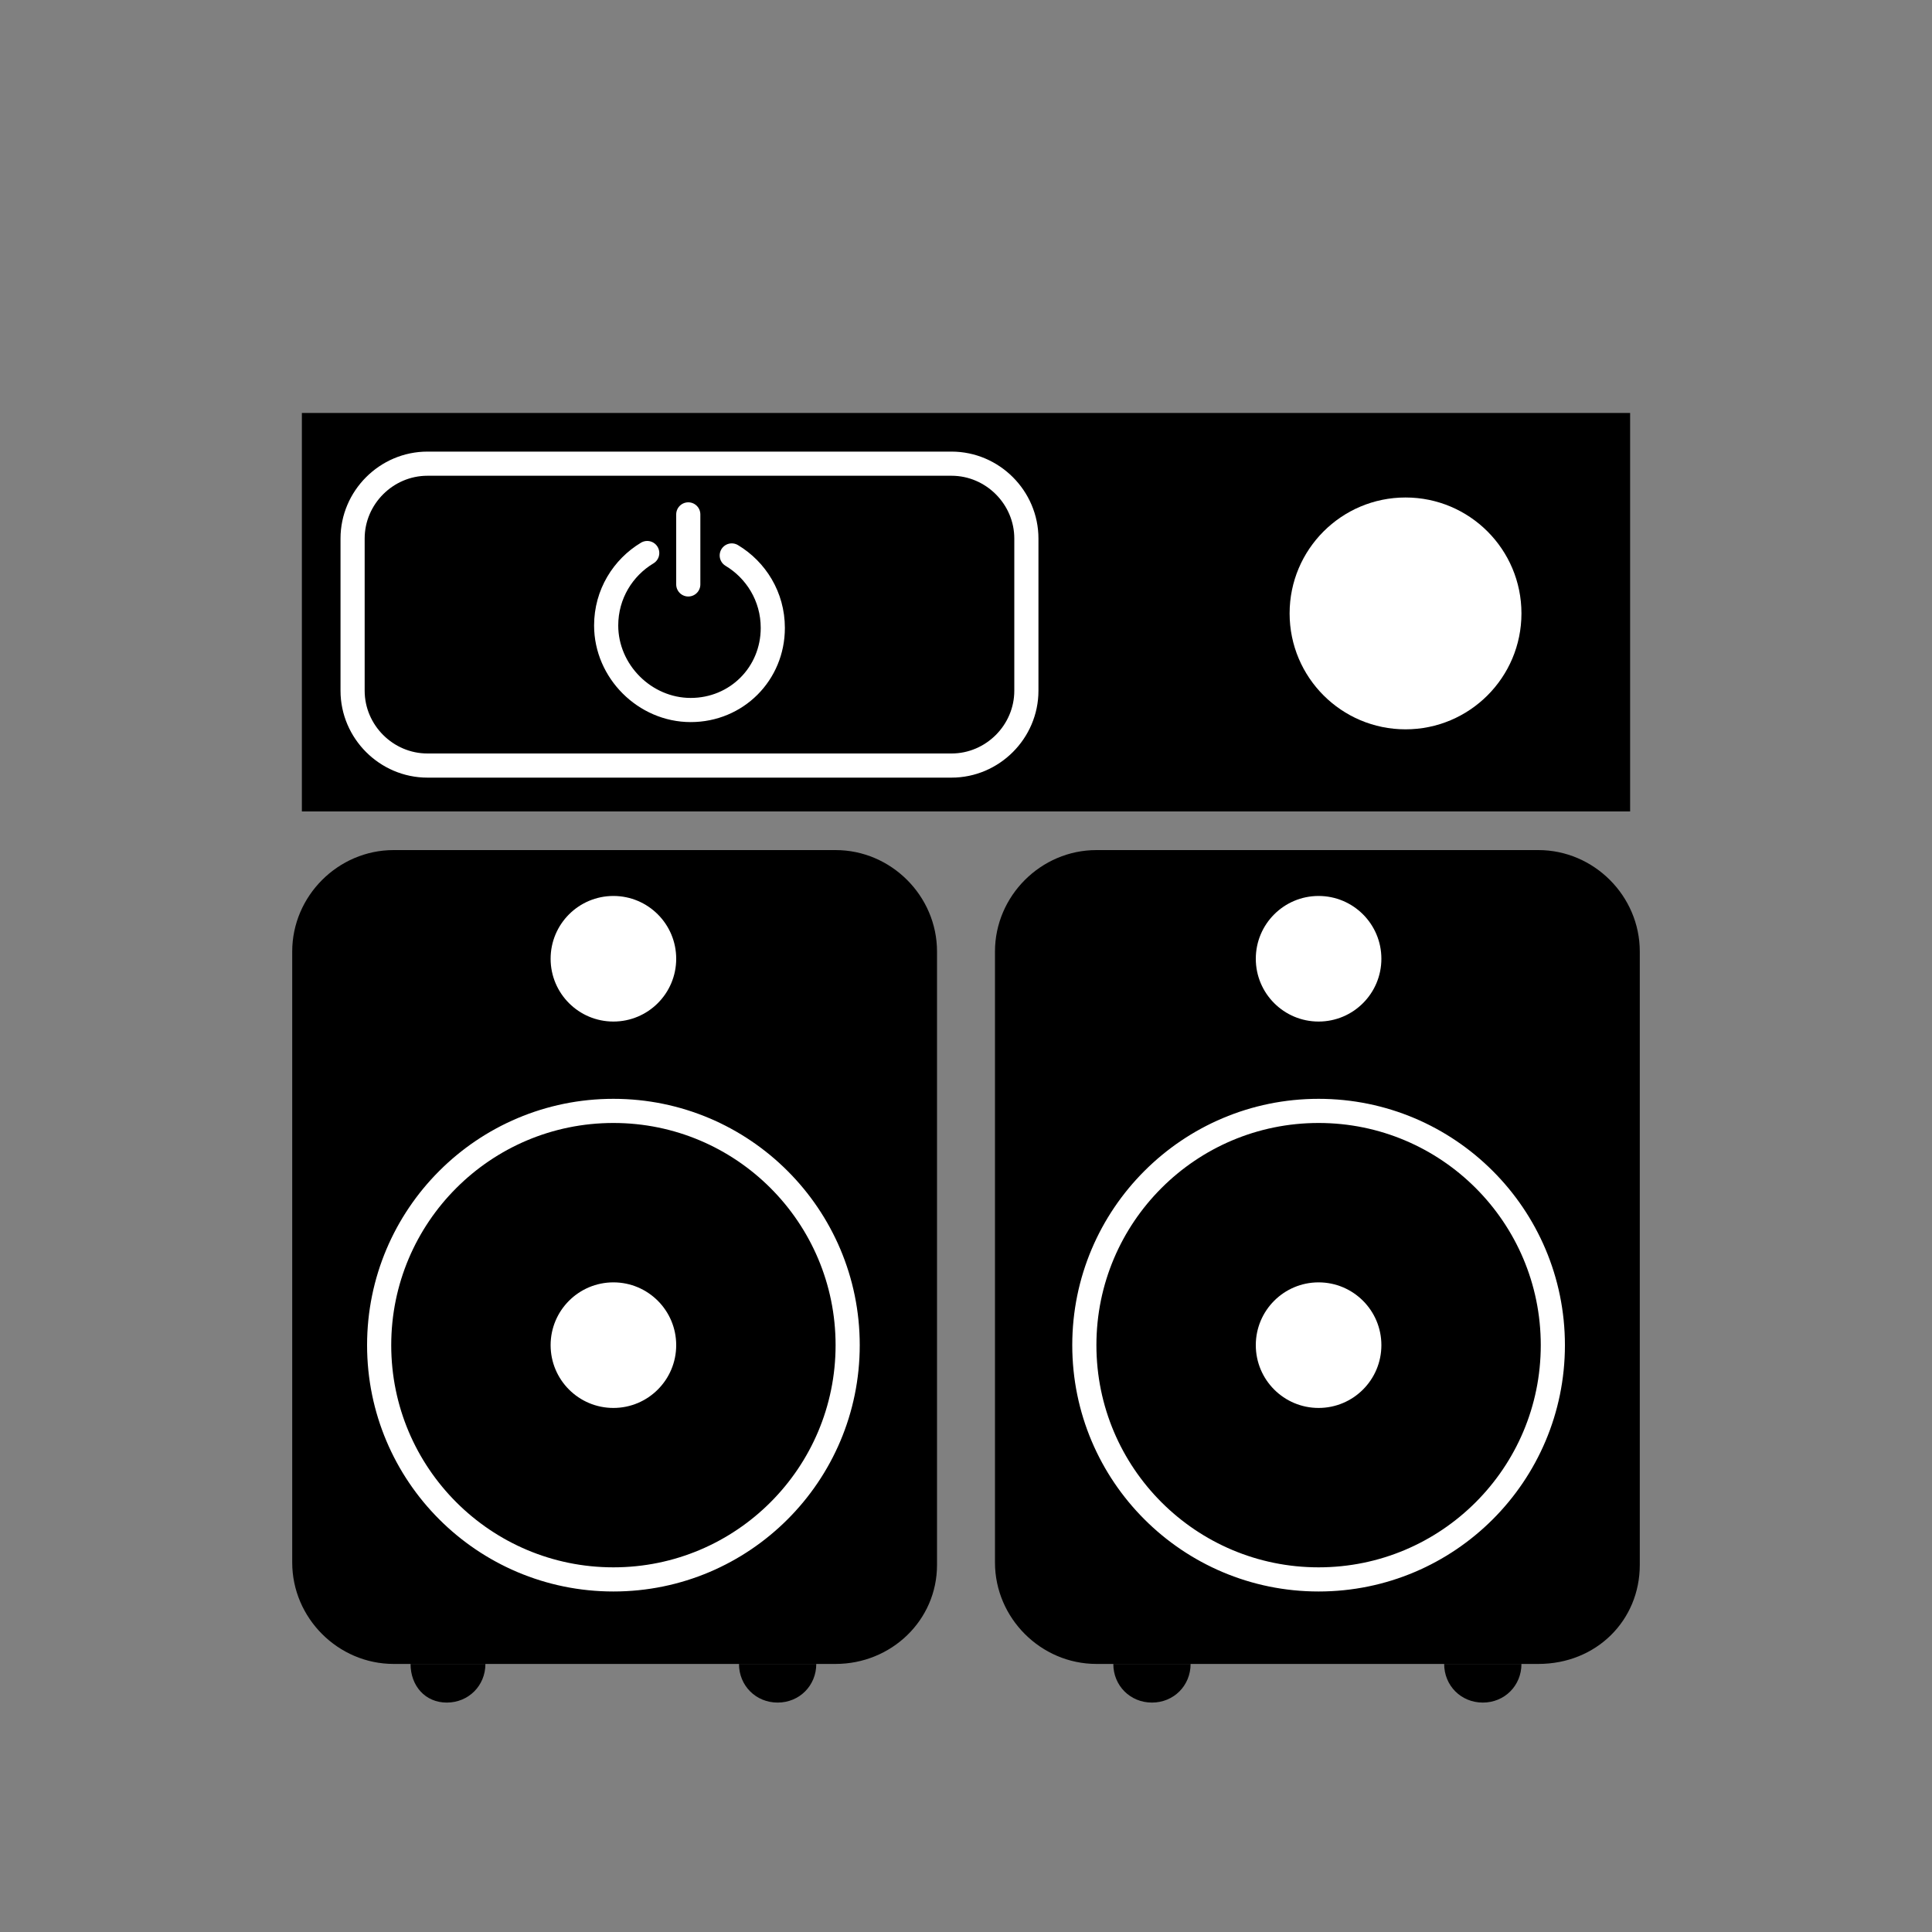 <?xml version="1.0" encoding="utf-8"?>
<!-- Generator: Adobe Illustrator 19.1.0, SVG Export Plug-In . SVG Version: 6.00 Build 0)  -->
<!DOCTYPE svg PUBLIC "-//W3C//DTD SVG 1.1//EN" "http://www.w3.org/Graphics/SVG/1.1/DTD/svg11.dtd">
<svg version="1.1" id="icon" xmlns="http://www.w3.org/2000/svg" xmlns:xlink="http://www.w3.org/1999/xlink" x="0px" y="0px"
	 viewBox="0 0 80 80" style="enable-background:new 0 0 80 80;" xml:space="preserve">
<rect x="0" y="0" width="80" height="80" fill="#808080" stroke="none"/>
<g id="gfxblack">
	<rect x="12.5" y="17.1" width="55" height="16.5"/>
	<path d="M20.1,68.9c0,0.9-0.7,1.6-1.6,1.6S17,69.8,17,68.9H20.1z"/>
	<path d="M33.8,68.9c0,0.9-0.7,1.6-1.6,1.6c-0.9,0-1.6-0.7-1.6-1.6H33.8z"/>
	<path d="M34.6,68.9H16.3c-2.3,0-4.2-1.9-4.2-4.2V39.4c0-2.3,1.9-4.2,4.2-4.2h18.3c2.3,0,4.2,1.9,4.2,4.2v25.4
		C38.8,67.1,36.9,68.9,34.6,68.9z"/>
	<path d="M49.3,68.9c0,0.9-0.7,1.6-1.6,1.6c-0.9,0-1.6-0.7-1.6-1.6H49.3z"/>
	<path d="M63,68.9c0,0.9-0.7,1.6-1.6,1.6s-1.6-0.7-1.6-1.6H63z"/>
	<path d="M63.7,68.9H45.4c-2.3,0-4.2-1.9-4.2-4.2V39.4c0-2.3,1.9-4.2,4.2-4.2h18.3c2.3,0,4.2,1.9,4.2,4.2v25.4
		C67.9,67.1,66.1,68.9,63.7,68.9z"/>
</g>
<g id="gfxwhite">
	<circle style="fill:none;stroke:#FFFFFF;stroke-miterlimit:10;" cx="25.4" cy="55.7" r="9.7"/>
	<circle style="fill:#FFFFFF;" cx="25.4" cy="55.7" r="2.6"/>
	<circle style="fill:#FFFFFF;" cx="25.4" cy="39.7" r="2.6"/>
	<circle style="fill:none;stroke:#FFFFFF;stroke-miterlimit:10;" cx="54.6" cy="55.7" r="9.7"/>
	<circle style="fill:#FFFFFF;" cx="54.6" cy="55.7" r="2.6"/>
	<circle style="fill:#FFFFFF;" cx="54.6" cy="39.7" r="2.6"/>
	<g>
		<path style="fill:none;stroke:#FFFFFF;stroke-miterlimit:10;" d="M39.4,31.7H17.7c-1.7,0-3.1-1.4-3.1-3.1v-6.3
			c0-1.7,1.4-3.1,3.1-3.1h21.7c1.7,0,3.1,1.4,3.1,3.1v6.3C42.5,30.3,41.1,31.7,39.4,31.7z"/>
		<circle style="fill:#FFFFFF;" cx="58.2" cy="25.4" r="4.8"/>
		
			<line style="fill:none;stroke:#FFFFFF;stroke-linecap:round;stroke-linejoin:round;stroke-miterlimit:10;" x1="28.5" y1="24.2" x2="28.5" y2="21.3"/>
		<path style="fill:none;stroke:#FFFFFF;stroke-linecap:round;stroke-linejoin:round;stroke-miterlimit:10;" d="M26.8,22.9
			c-1,0.6-1.7,1.7-1.7,3c0,1.9,1.6,3.5,3.5,3.5S32,27.9,32,26c0-1.3-0.7-2.4-1.7-3"/>
	</g>
</g>
</svg>
